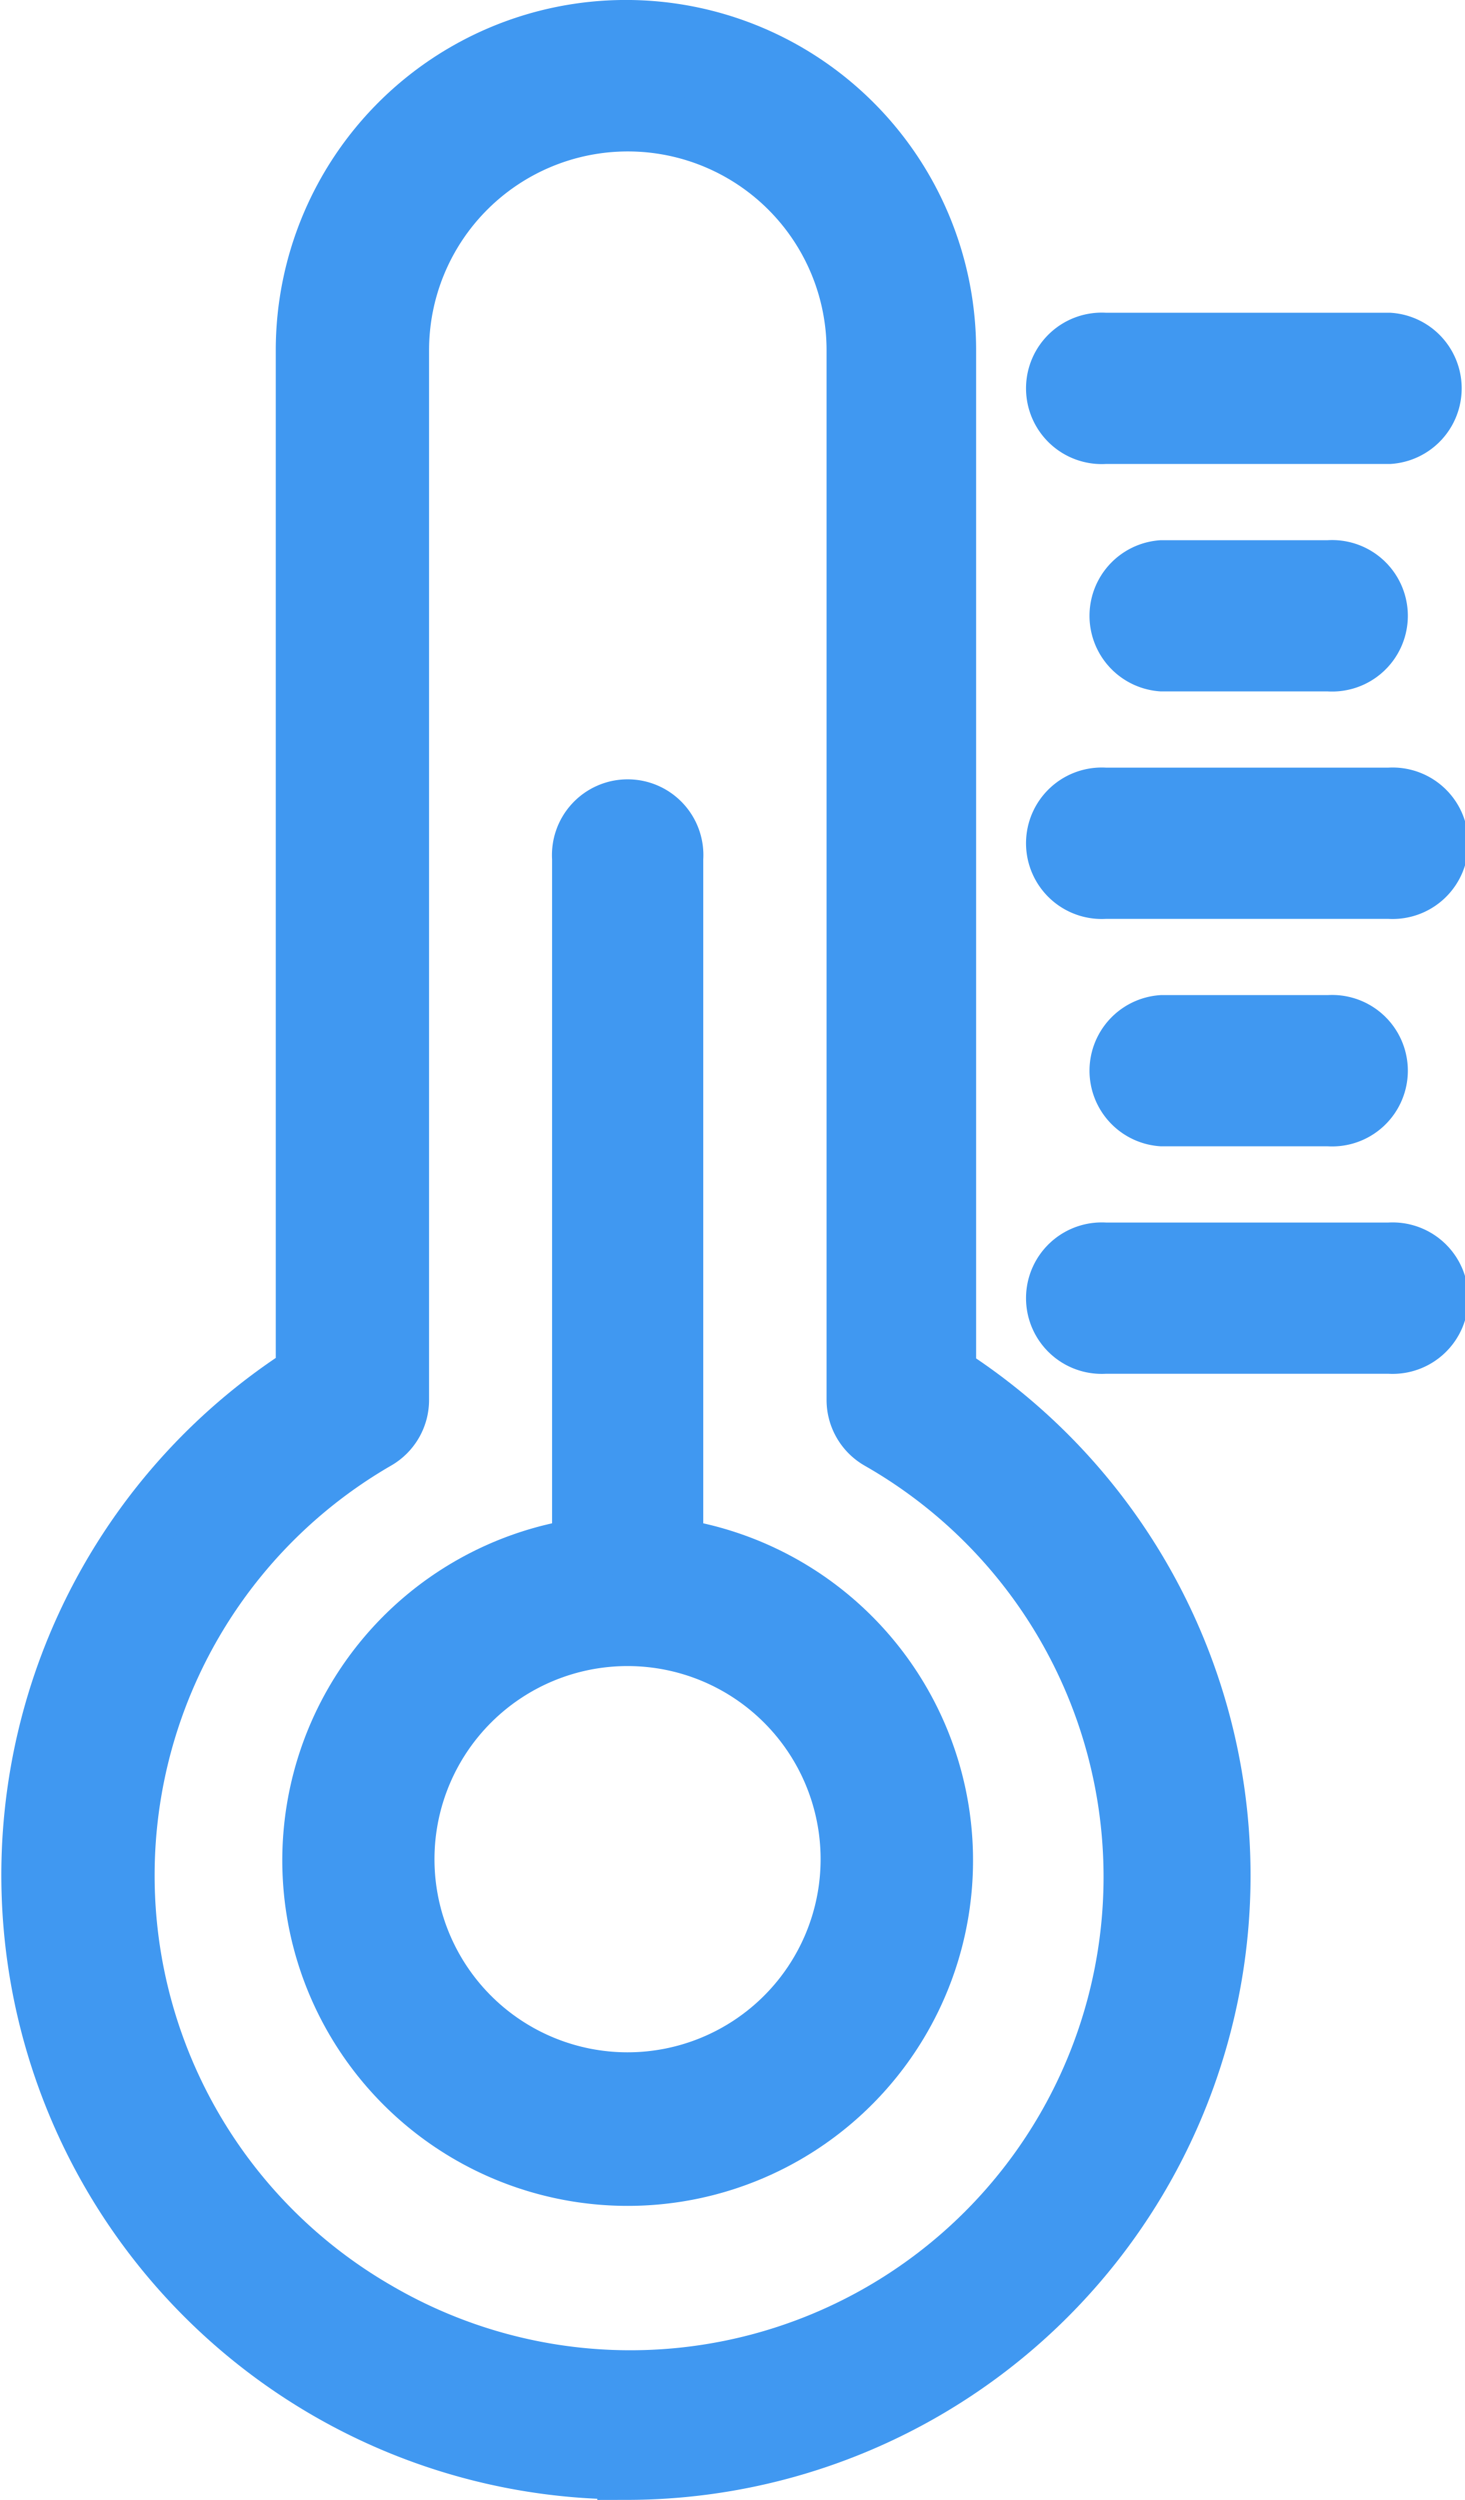 <svg xmlns="http://www.w3.org/2000/svg" width="24.225" height="41.327" viewBox="0 0 24.225 41.327">
  <g id="_001-thermometer" data-name="001-thermometer" transform="translate(0.52 0.5)">
    <g id="Group_20" data-name="Group 20">
      <g id="Group_19" data-name="Group 19" transform="translate(0)">
        <path id="Path_1" data-name="Path 1" d="M106.192,22.226V5.29a5.29,5.29,0,1,0-10.581,0V22.218a9.821,9.821,0,0,0,5.264,18.1l.053.008a9.821,9.821,0,0,0,5.264-18.1ZM96.77,37.713a8.325,8.325,0,0,1,0-14.419.752.752,0,0,0,.376-.654V5.29a3.786,3.786,0,1,1,7.573,0V22.64a.752.752,0,0,0,.376.654A8.325,8.325,0,1,1,96.77,37.713Z" transform="translate(-91.071)" fill="#4098f1" stroke="#4098f1" stroke-width="1"/>
      </g>
    </g>
    <g id="Group_22" data-name="Group 22" transform="translate(4.645 12.938)">
      <g id="Group_21" data-name="Group 21" transform="translate(0)">
        <path id="Path_2" data-name="Path 2" d="M146.453,149.8V138.392a.752.752,0,1,0-1.5,0V149.8a5.211,5.211,0,1,0,1.5,0Zm-.752,8.829a3.692,3.692,0,0,1,0-7.385h0a3.692,3.692,0,1,1,0,7.385Z" transform="translate(-140.489 -137.64)" fill="#4098f1" stroke="#4098f1" stroke-width="1"/>
      </g>
    </g>
    <g id="Group_24" data-name="Group 24" transform="translate(17.001 5.17)">
      <g id="Group_23" data-name="Group 23" transform="translate(0)">
        <path id="Path_3" data-name="Path 3" d="M277.381,55h-4.7a.752.752,0,1,0,0,1.5h4.7a.752.752,0,0,0,0-1.5Z" transform="translate(-271.929 -55)" fill="#4098f1" stroke="#4098f1" stroke-width="1"/>
      </g>
    </g>
    <g id="Group_26" data-name="Group 26" transform="translate(17.941 8.93)">
      <g id="Group_25" data-name="Group 25">
        <path id="Path_4" data-name="Path 4" d="M285.441,95h-2.76a.752.752,0,0,0,0,1.5h2.76a.752.752,0,1,0,0-1.5Z" transform="translate(-281.929 -95)" fill="#4098f1" stroke="#4098f1" stroke-width="1"/>
      </g>
    </g>
    <g id="Group_28" data-name="Group 28" transform="translate(17.001 12.69)">
      <g id="Group_27" data-name="Group 27" transform="translate(0)">
        <path id="Path_5" data-name="Path 5" d="M277.381,135h-4.7a.752.752,0,1,0,0,1.5h4.7a.752.752,0,1,0,0-1.5Z" transform="translate(-271.929 -135)" fill="#4098f1" stroke="#4098f1" stroke-width="1"/>
      </g>
    </g>
    <g id="Group_30" data-name="Group 30" transform="translate(17.941 16.45)">
      <g id="Group_29" data-name="Group 29">
        <path id="Path_6" data-name="Path 6" d="M285.441,175h-2.76a.752.752,0,0,0,0,1.5h2.76a.752.752,0,1,0,0-1.5Z" transform="translate(-281.929 -175)" fill="#4098f1" stroke="#4098f1" stroke-width="1"/>
      </g>
    </g>
    <g id="Group_32" data-name="Group 32" transform="translate(17.001 20.21)">
      <g id="Group_31" data-name="Group 31" transform="translate(0)">
        <path id="Path_7" data-name="Path 7" d="M277.381,215h-4.7a.752.752,0,1,0,0,1.5h4.7a.752.752,0,1,0,0-1.5Z" transform="translate(-271.929 -215)" fill="#4098f1" stroke="#4098f1" stroke-width="1"/>
      </g>
    </g>
  </g>
</svg>
